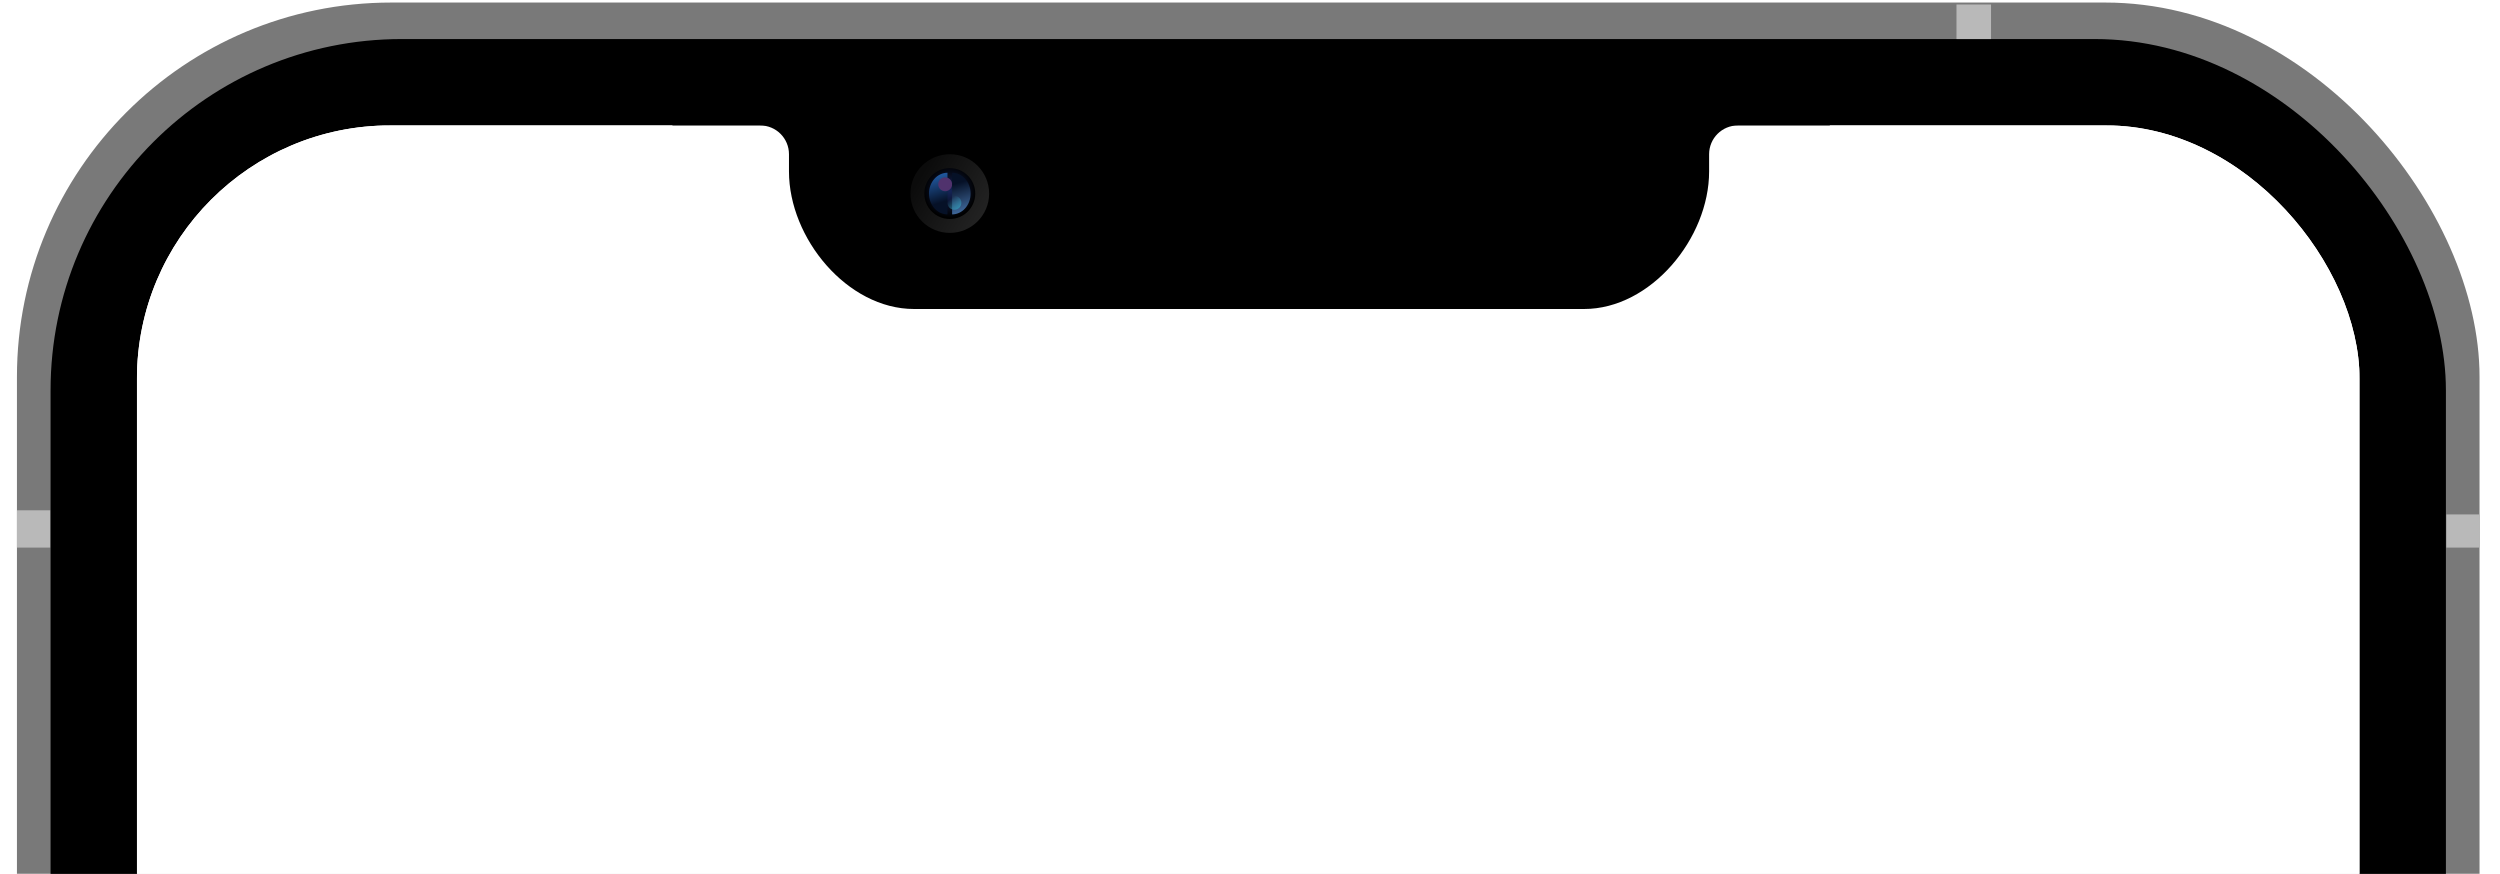 <svg width="555" height="194" viewBox="0 0 555 194" fill="none" xmlns="http://www.w3.org/2000/svg">
<g filter="url(#filter0_i_1120_8394)">
<rect x="3.761" y="0.566" width="546.697" height="1121.92" rx="83.088" fill="#797979"/>
</g>
<rect x="11.226" y="8.668" width="531.766" height="1105.72" rx="77.975" fill="black"/>
<g clip-path="url(#clip0_1120_8394)">
<rect x="30.4" y="27.844" width="493.418" height="1067.79" rx="56.245" fill="white"/>
<rect width="493.316" height="1067.59" transform="translate(30.451 27.871)" fill="white"/>
</g>
<rect x="3.761" y="113.285" width="7.363" height="8.283" fill="#B9B9B9"/>
<rect x="434.339" y="1" width="7.67" height="7.67" fill="#B9B9B9"/>
<rect x="550.458" y="114.203" width="7.363" height="7.363" transform="rotate(90 550.458 114.203)" fill="#B9B9B9"/>
<path d="M149.281 9.949H406.216V27.845H385.815C382.285 27.845 379.423 30.707 379.423 34.237V38.072C379.423 52.897 366.485 68.597 351.659 68.597H202.918C188.092 68.597 175.153 52.897 175.153 38.072V34.237C175.153 30.707 172.292 27.845 168.762 27.845H149.281V9.949Z" fill="black"/>
<circle cx="210.855" cy="42.971" r="8.732" transform="rotate(-180 210.855 42.971)" fill="url(#paint0_linear_1120_8394)"/>
<circle cx="210.855" cy="42.971" r="5.65" fill="url(#paint1_radial_1120_8394)"/>
<g filter="url(#filter1_f_1120_8394)">
<path d="M210.341 38.348C209.251 38.348 208.206 38.835 207.435 39.702C206.665 40.569 206.232 41.745 206.232 42.971C206.232 44.197 206.665 45.373 207.435 46.24C208.206 47.107 209.251 47.594 210.341 47.594L210.341 42.971L210.341 38.348Z" fill="url(#paint2_linear_1120_8394)"/>
</g>
<g filter="url(#filter2_f_1120_8394)">
<circle cx="209.827" cy="40.916" r="1.541" fill="#50326D"/>
</g>
<g filter="url(#filter3_f_1120_8394)">
<path d="M211.368 47.597C212.458 47.597 213.503 47.11 214.274 46.243C215.045 45.376 215.478 44.2 215.478 42.974C215.478 41.748 215.045 40.572 214.274 39.706C213.503 38.839 212.458 38.352 211.368 38.352L211.368 42.974L211.368 47.597Z" fill="url(#paint3_linear_1120_8394)"/>
</g>
<g filter="url(#filter4_f_1120_8394)">
<circle cx="211.882" cy="45.025" r="1.541" fill="url(#paint4_linear_1120_8394)"/>
</g>
<defs>
<filter id="filter0_i_1120_8394" x="3.761" y="0.566" width="546.697" height="1121.93" filterUnits="userSpaceOnUse" color-interpolation-filters="sRGB">
<feFlood flood-opacity="0" result="BackgroundImageFix"/>
<feBlend mode="normal" in="SourceGraphic" in2="BackgroundImageFix" result="shape"/>
<feColorMatrix in="SourceAlpha" type="matrix" values="0 0 0 0 0 0 0 0 0 0 0 0 0 0 0 0 0 0 127 0" result="hardAlpha"/>
<feMorphology radius="3.835" operator="erode" in="SourceAlpha" result="effect1_innerShadow_1120_8394"/>
<feOffset/>
<feGaussianBlur stdDeviation="2.301"/>
<feComposite in2="hardAlpha" operator="arithmetic" k2="-1" k3="1"/>
<feColorMatrix type="matrix" values="0 0 0 0 1 0 0 0 0 1 0 0 0 0 1 0 0 0 0.7 0"/>
<feBlend mode="normal" in2="shape" result="effect1_innerShadow_1120_8394"/>
</filter>
<filter id="filter1_f_1120_8394" x="204.953" y="37.069" width="6.666" height="11.803" filterUnits="userSpaceOnUse" color-interpolation-filters="sRGB">
<feFlood flood-opacity="0" result="BackgroundImageFix"/>
<feBlend mode="normal" in="SourceGraphic" in2="BackgroundImageFix" result="shape"/>
<feGaussianBlur stdDeviation="0.639" result="effect1_foregroundBlur_1120_8394"/>
</filter>
<filter id="filter2_f_1120_8394" x="203.802" y="34.891" width="12.05" height="12.05" filterUnits="userSpaceOnUse" color-interpolation-filters="sRGB">
<feFlood flood-opacity="0" result="BackgroundImageFix"/>
<feBlend mode="normal" in="SourceGraphic" in2="BackgroundImageFix" result="shape"/>
<feGaussianBlur stdDeviation="2.242" result="effect1_foregroundBlur_1120_8394"/>
</filter>
<filter id="filter3_f_1120_8394" x="210.09" y="37.073" width="6.666" height="11.803" filterUnits="userSpaceOnUse" color-interpolation-filters="sRGB">
<feFlood flood-opacity="0" result="BackgroundImageFix"/>
<feBlend mode="normal" in="SourceGraphic" in2="BackgroundImageFix" result="shape"/>
<feGaussianBlur stdDeviation="0.639" result="effect1_foregroundBlur_1120_8394"/>
</filter>
<filter id="filter4_f_1120_8394" x="208.846" y="41.99" width="6.071" height="6.071" filterUnits="userSpaceOnUse" color-interpolation-filters="sRGB">
<feFlood flood-opacity="0" result="BackgroundImageFix"/>
<feBlend mode="normal" in="SourceGraphic" in2="BackgroundImageFix" result="shape"/>
<feGaussianBlur stdDeviation="0.747" result="effect1_foregroundBlur_1120_8394"/>
</filter>
<linearGradient id="paint0_linear_1120_8394" x1="203.663" y1="38.348" x2="217.532" y2="46.567" gradientUnits="userSpaceOnUse">
<stop stop-color="#222222"/>
<stop offset="1" stop-color="#0B0B0B"/>
</linearGradient>
<radialGradient id="paint1_radial_1120_8394" cx="0" cy="0" r="1" gradientUnits="userSpaceOnUse" gradientTransform="translate(210.855 42.457) rotate(37.875) scale(5.857 5.9)">
<stop stop-color="#152457"/>
<stop offset="1"/>
</radialGradient>
<linearGradient id="paint2_linear_1120_8394" x1="207.259" y1="39.375" x2="209.827" y2="47.594" gradientUnits="userSpaceOnUse">
<stop stop-color="#20569B"/>
<stop offset="0.677" stop-color="#061127"/>
</linearGradient>
<linearGradient id="paint3_linear_1120_8394" x1="214.45" y1="46.57" x2="211.882" y2="38.352" gradientUnits="userSpaceOnUse">
<stop stop-color="#3D6495"/>
<stop offset="0.719" stop-color="#061127"/>
</linearGradient>
<linearGradient id="paint4_linear_1120_8394" x1="213.936" y1="46.053" x2="211.882" y2="43.484" gradientUnits="userSpaceOnUse">
<stop stop-color="#3291AF"/>
<stop offset="1" stop-color="#3291AF" stop-opacity="0"/>
</linearGradient>
<clipPath id="clip0_1120_8394">
<rect x="30.4" y="27.844" width="493.418" height="1067.79" rx="56.245" fill="white"/>
</clipPath>
</defs>
</svg>
